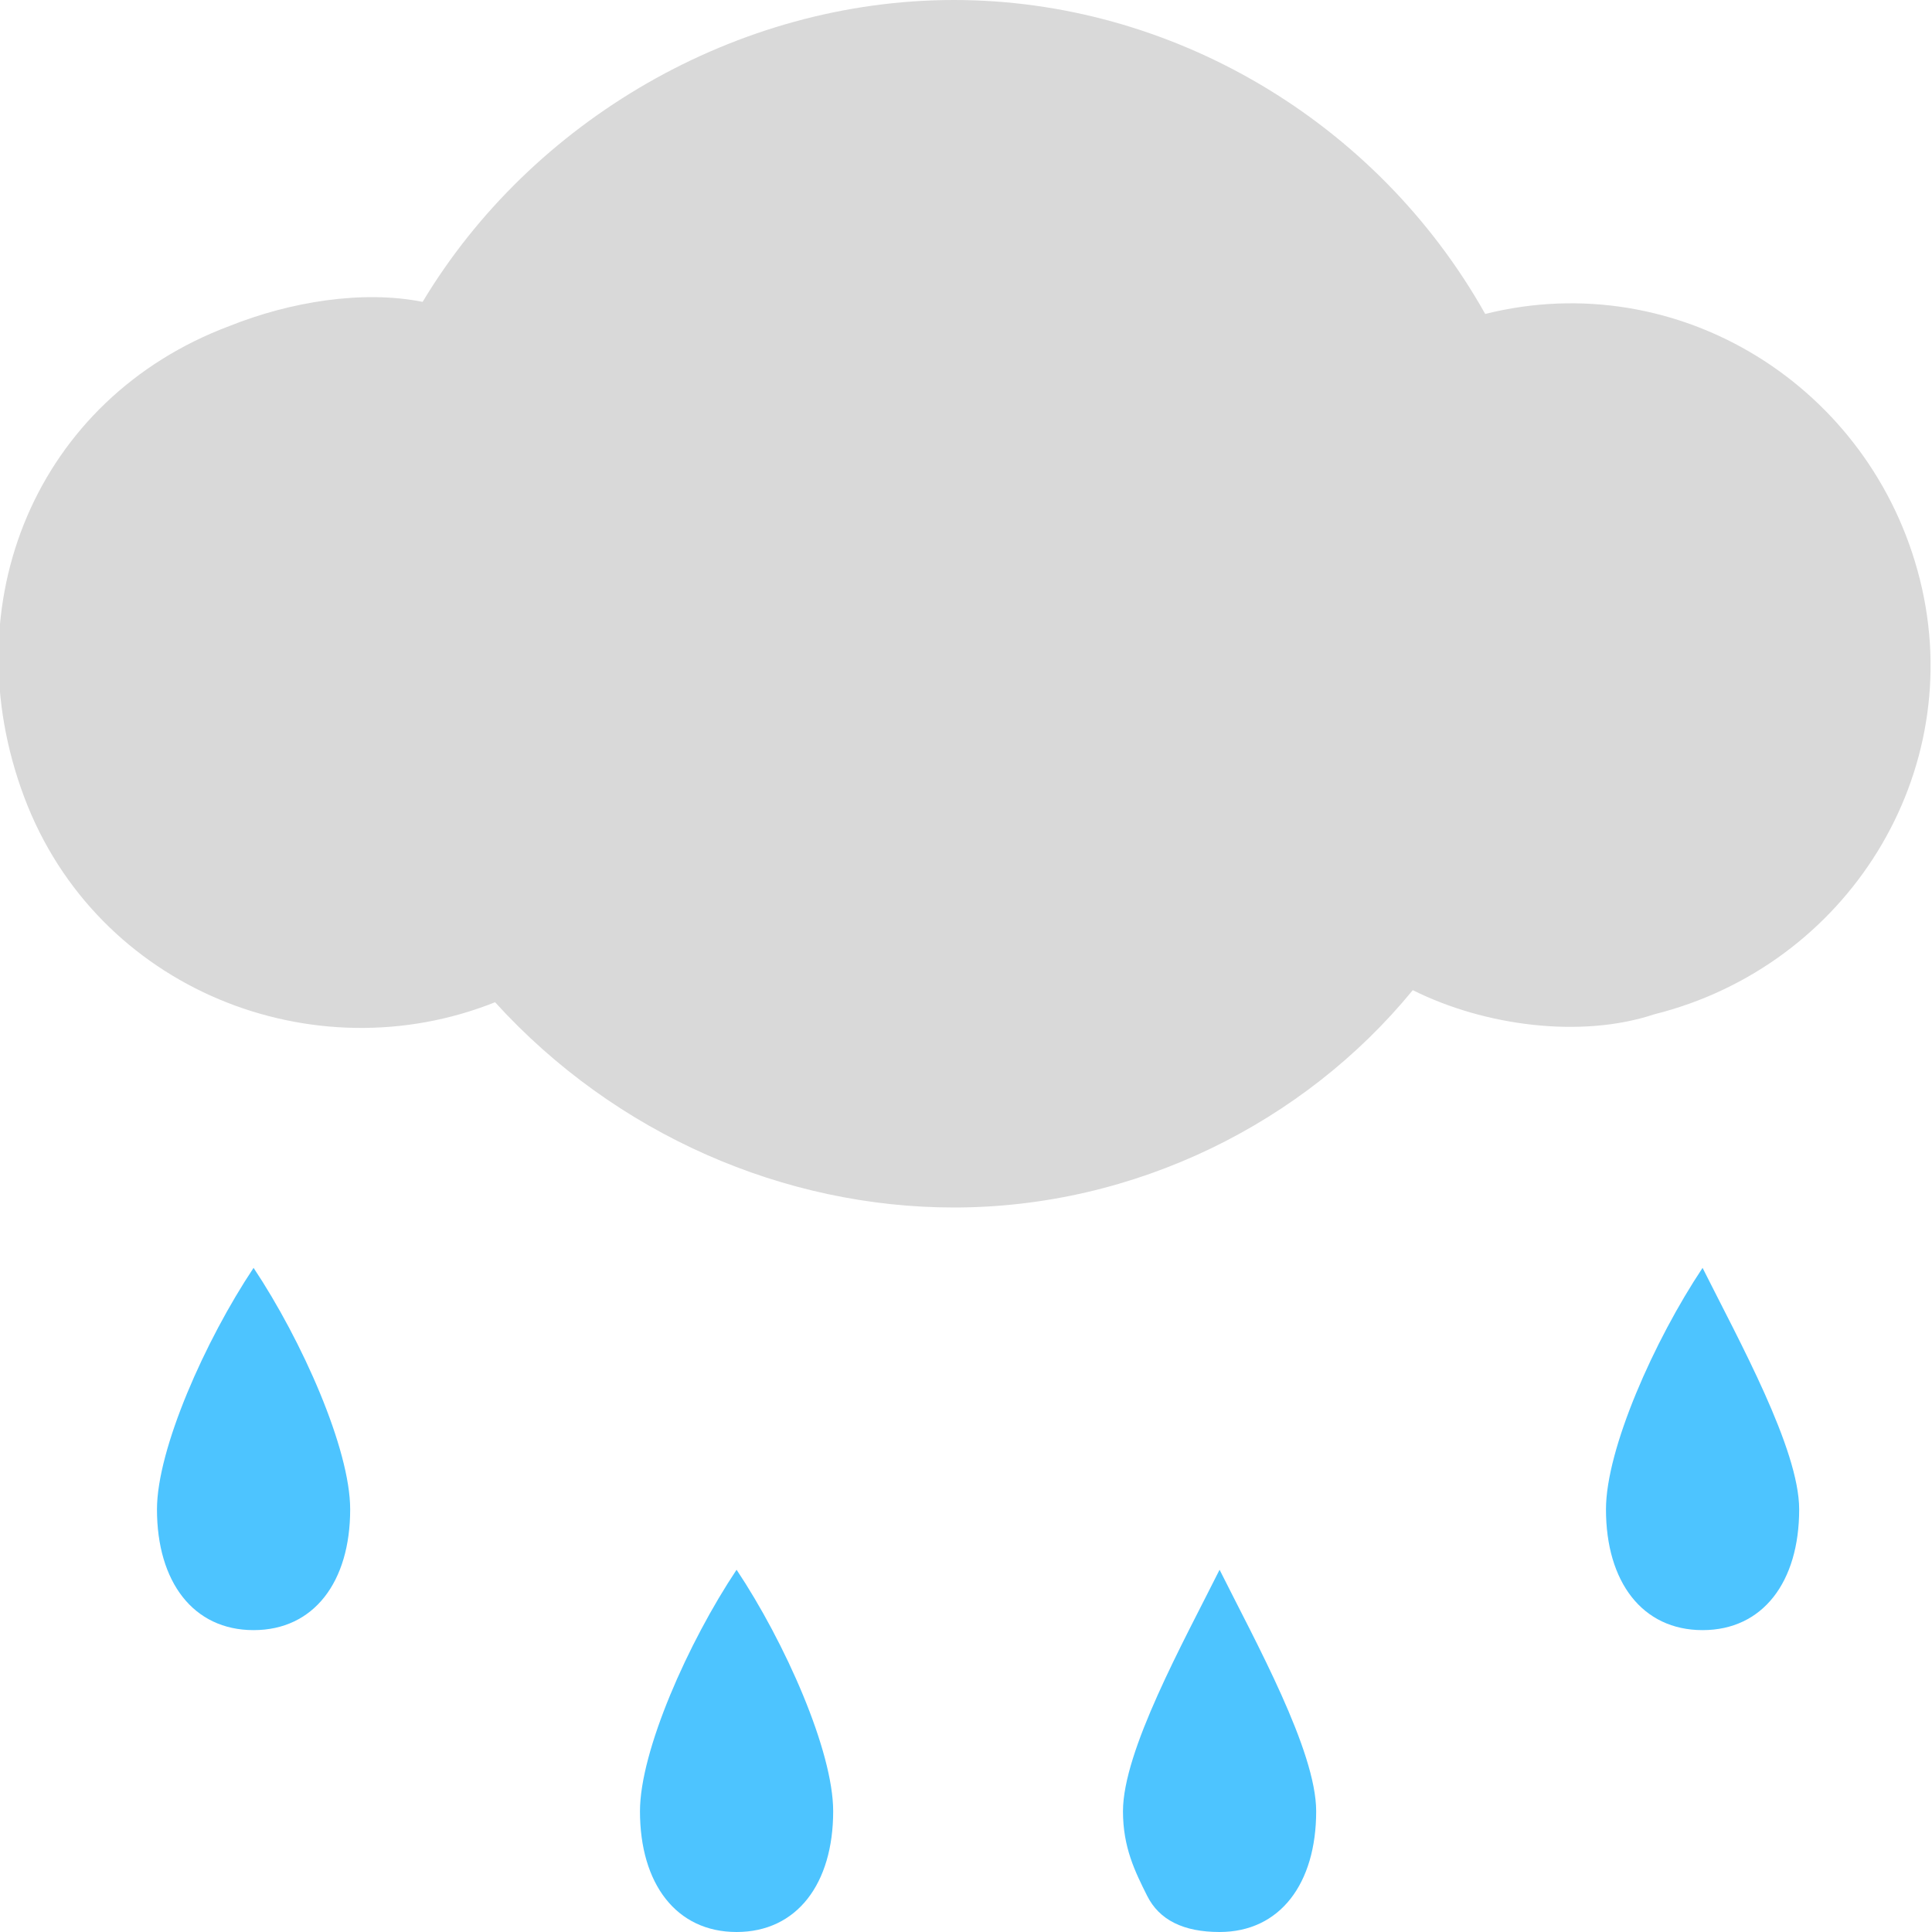<?xml version="1.0" encoding="utf-8"?>
<!-- Generator: Adobe Illustrator 22.0.0, SVG Export Plug-In . SVG Version: 6.00 Build 0)  -->
<svg version="1.1" id="图层_1" xmlns="http://www.w3.org/2000/svg" xmlns:xlink="http://www.w3.org/1999/xlink" x="0px" y="0px"
	 viewBox="0 0 16 16" style="enable-background:new 0 0 16 16;" xml:space="preserve">
<style type="text/css">
	.st0{fill:#4DC4FF;}
	.st1{fill:#D9D9D9;}
</style>
<path class="st0" d="M1.3,12.5c0,0.6,0.3,1,0.8,1s0.8-0.4,0.8-1c0-0.5-0.4-1.4-0.8-2C1.7,11.1,1.3,12,1.3,12.5z"/>
<path class="st0" d="M5.3,15c0,0.6,0.3,1,0.8,1s0.8-0.4,0.8-1c0-0.5-0.4-1.4-0.8-2C5.7,13.6,5.3,14.5,5.3,15z"/>
<path class="st0" d="M9.5,15.7c-0.1-0.2-0.2-0.4-0.2-0.7c0-0.5,0.5-1.4,0.8-2c0.3,0.6,0.8,1.5,0.8,2c0,0.6-0.3,1-0.8,1
	C9.8,16,9.6,15.9,9.5,15.7z"/>
<path class="st0" d="M13.3,12.5c0,0.6,0.3,1,0.8,1s0.8-0.4,0.8-1c0-0.5-0.5-1.4-0.8-2C13.7,11.1,13.3,12,13.3,12.5z"/>
<path class="st1" d="M11.7,8.2C10.8,9.3,9.4,10,7.9,10c-1.4,0-2.8-0.6-3.8-1.7C2.6,8.9,0.8,8.2,0.2,6.6s0.1-3.3,1.7-3.9
	C2.4,2.5,3,2.4,3.5,2.5C4.4,1,6.1,0,7.9,0s3.5,1,4.4,2.6c1.6-0.4,3.2,0.6,3.6,2.2S15.3,8,13.7,8.4C13.1,8.6,12.3,8.5,11.7,8.2z"/>
</svg>
